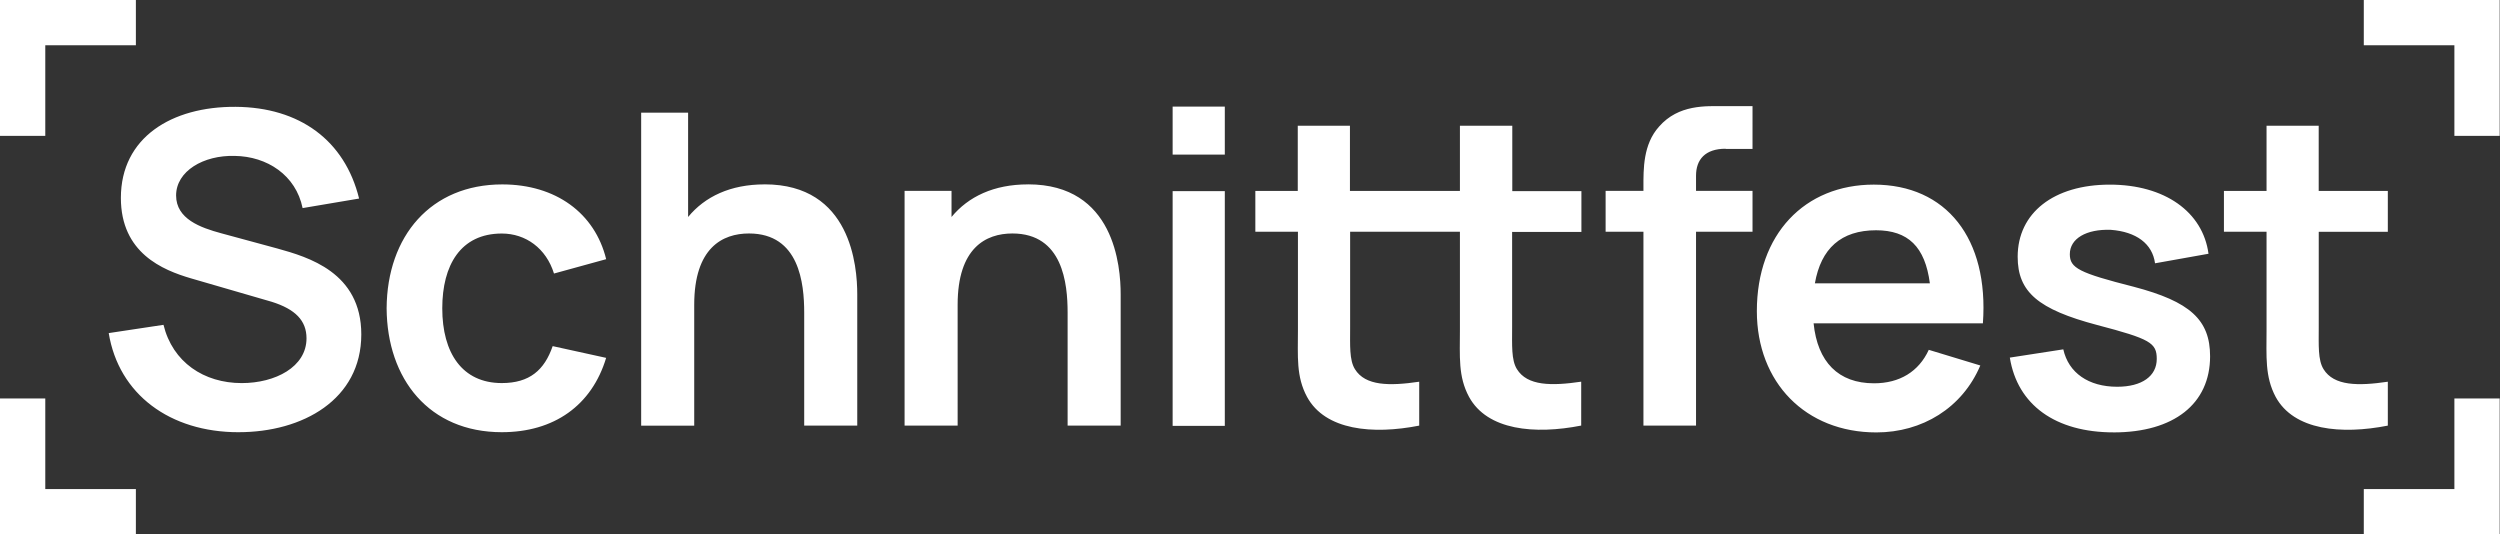 <svg xmlns="http://www.w3.org/2000/svg" width="131" height="28" fill="#fff"><rect width="100%" height="100%" fill="#333333" stroke="none"/><path d="M12.508 22.647c3.35 0 6.424-1.708 6.424-5.125 0-3.258-2.802-4.055-4.396-4.5l-2.938-.797c-1.094-.296-2.37-.752-2.37-1.982 0-1.276 1.435-2.12 3.075-2.073 1.686.023 3.2 1.002 3.554 2.734l2.96-.5c-.752-3.052-3.12-4.784-6.47-4.806S6.334 7.202 6.334 10.37c0 2.893 2.2 3.782 3.668 4.214l4.237 1.23c1.23.387 1.822.98 1.822 1.914 0 1.503-1.64 2.346-3.394 2.346-1.982 0-3.622-1.093-4.1-3.053l-2.87.433c.524 3.212 3.212 5.194 6.8 5.194zm13.787 0c2.734 0 4.715-1.4 5.467-3.895l-2.802-.615c-.433 1.253-1.207 1.936-2.665 1.936-2.073 0-3.12-1.572-3.12-3.918 0-2.255.957-3.918 3.12-3.918 1.253 0 2.323.774 2.734 2.096l2.734-.752c-.592-2.415-2.642-3.918-5.444-3.918-3.736 0-6.037 2.7-6.06 6.492.023 3.713 2.232 6.492 6.037 6.492zM40.057 9.662c-1.777 0-3.12.638-4 1.708V5.904h-2.46v16.4h2.78V15.97c0-2.984 1.48-3.736 2.87-3.736 2.642 0 2.893 2.62 2.893 4.146v5.923h2.78v-6.88c0-1.458-.32-5.763-4.852-5.763zm13.803 0c-1.777 0-3.12.638-4 1.708v-1.367H47.4v12.3h2.78V15.97c0-2.984 1.48-3.736 2.87-3.736 2.642 0 2.893 2.62 2.893 4.146v5.923h2.78v-6.88c0-1.458-.32-5.763-4.852-5.763zM61.446 8.1h2.734V5.585h-2.734V8.1zm0 14.215h2.734v-12.3h-2.734v12.3zm17.798-10.16h3.622v-2.14h-3.622V6.587H76.5v3.417h-5.763V6.587h-2.734v3.417H65.78v2.14h2.232v5.125c0 1.412-.1 2.46.478 3.53.957 1.754 3.44 1.982 5.877 1.503v-2.3c-1.55.228-2.825.228-3.37-.66-.296-.478-.25-1.253-.25-2.2v-5H76.5v5.125c0 1.412-.1 2.46.478 3.53.957 1.754 3.44 1.982 5.877 1.503V20c-1.55.228-2.825.228-3.37-.66-.296-.478-.25-1.253-.25-2.2v-5zm11.176-4.35h1.412V5.562h-1.526c-.9 0-2.346-.1-3.37 1.07-.843.934-.82 2.232-.82 3.166v.205h-1.982v2.14h1.982v10.16h2.756v-10.16h2.96v-2.14h-2.96v-.797c0-.843.478-1.412 1.55-1.412zm4.6 9.136h8.884c.32-4.442-1.913-7.267-5.717-7.267-3.622 0-6.128 2.597-6.128 6.63 0 3.736 2.55 6.355 6.264 6.355 2.392 0 4.5-1.276 5.445-3.508l-2.7-.82c-.524 1.14-1.526 1.754-2.87 1.754-1.868 0-2.96-1.116-3.166-3.144zm3.28-4.875c1.686 0 2.575.866 2.825 2.78H95.1c.32-1.822 1.367-2.78 3.212-2.78zm12.452 10.592c3.166 0 5.057-1.503 5.057-3.986 0-1.913-1.048-2.87-4-3.645-2.87-.73-3.35-.98-3.35-1.708 0-.82.866-1.32 2.142-1.276 1.344.1 2.186.73 2.323 1.754l2.802-.5c-.296-2.2-2.3-3.622-5.17-3.622-2.94 0-4.83 1.48-4.83 3.78 0 1.845 1.07 2.756 4.168 3.576 2.78.73 3.12.934 3.12 1.777 0 .9-.774 1.458-2.073 1.458-1.503 0-2.55-.73-2.824-1.96l-2.802.433c.4 2.483 2.392 3.918 5.444 3.918zM121.5 12.145h3.622v-2.14H121.5V6.587h-2.733v3.417h-2.233v2.14h2.233v5.125c0 1.412-.092 2.46.478 3.53.957 1.754 3.44 1.982 5.877 1.503v-2.3c-1.55.228-2.825.228-3.37-.66-.296-.478-.25-1.253-.25-2.2v-5zM7.12 2.373H2.373V7.12H0V0h7.12v2.373zm116.744 0h4.746V7.12h2.373V0h-7.12v2.373zm0 23.254h4.746V20.88h2.373V28h-7.12v-2.373zm-116.744 0H2.373V20.88H0V28h7.12v-2.373z"/></svg>